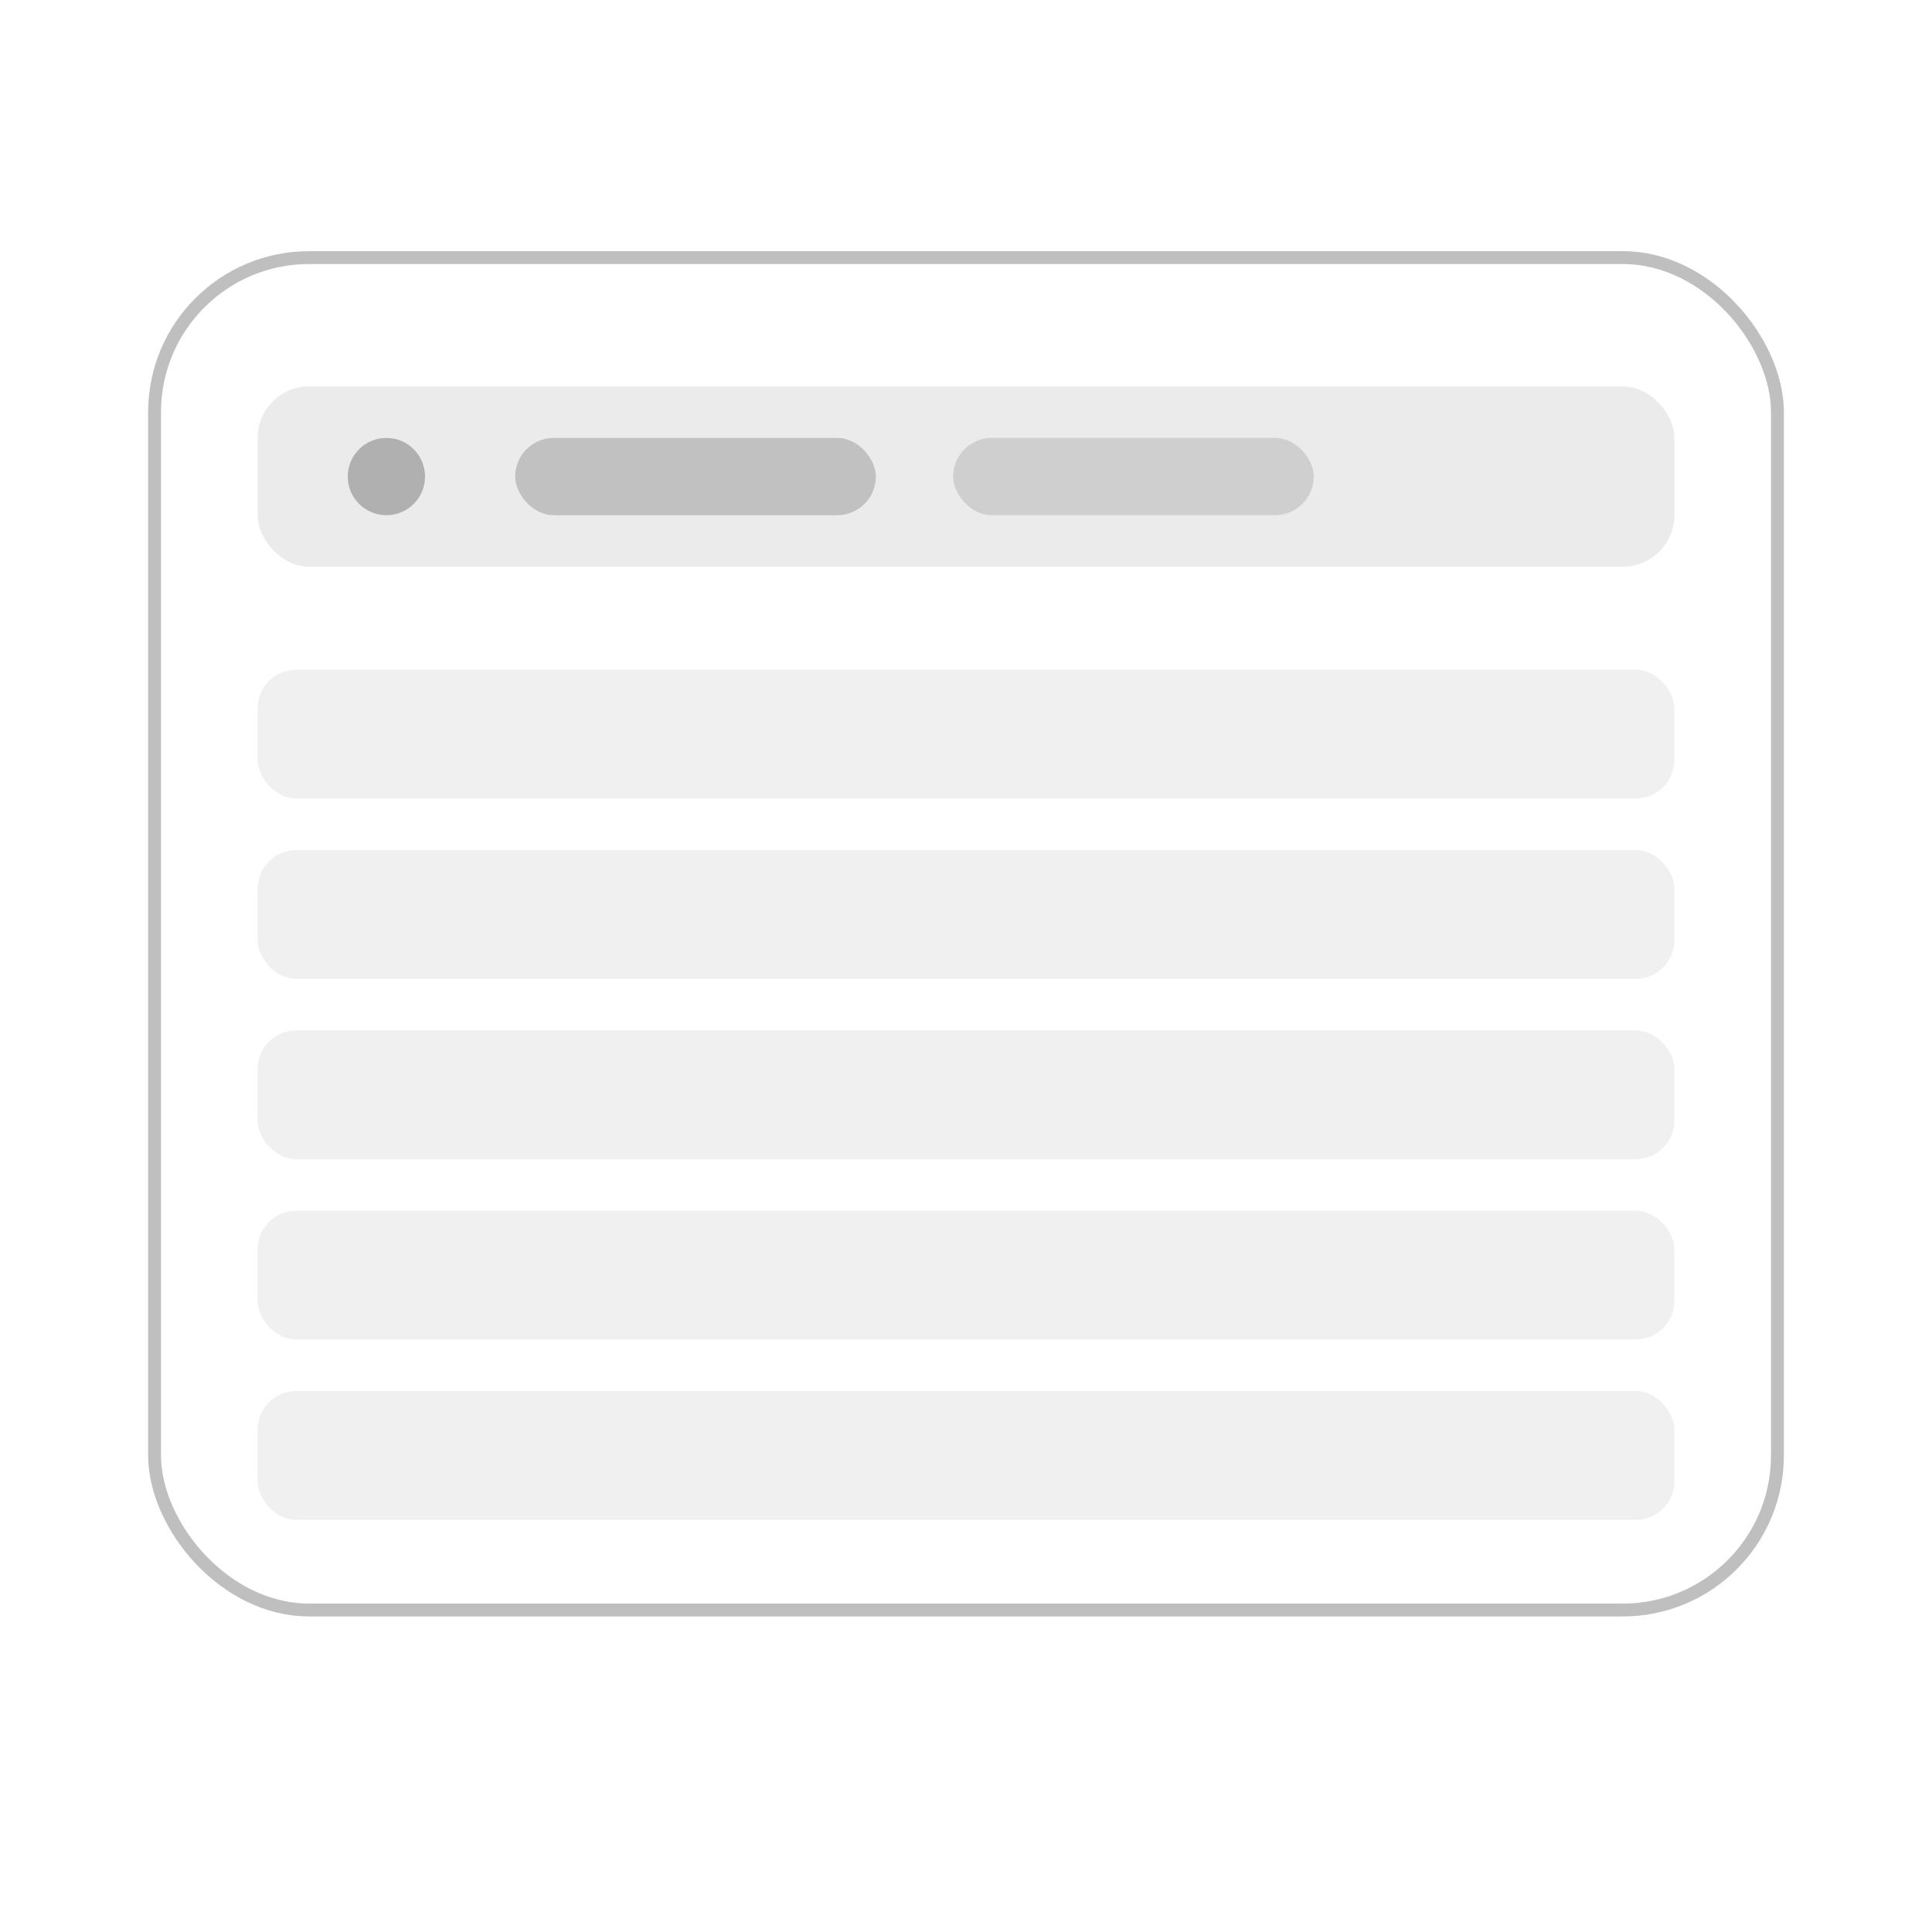 <svg width="150" height="150" viewBox="0 0 150 150" fill="none" xmlns="http://www.w3.org/2000/svg" role="img" aria-labelledby="title desc">
  <title id="title">Empty Interviews Table</title>
  <desc id="desc">Icon showing a calendar and chat bubble indicating there are no interviews scheduled.</desc>

  <!-- table backdrop -->
  <rect x="12" y="20" width="126" height="105" rx="12" stroke="currentColor" stroke-opacity="0.25" fill="none"/>

  <!-- header -->
  <rect x="20" y="30" width="110" height="14" rx="4" fill="currentColor" fill-opacity="0.08"/>
  <circle cx="30" cy="37" r="3" fill="currentColor" fill-opacity="0.25"/>
  <rect x="40" y="34" width="28" height="6" rx="3" fill="currentColor" fill-opacity="0.18"/>
  <rect x="74" y="34" width="28" height="6" rx="3" fill="currentColor" fill-opacity="0.12"/>

  <!-- ghost rows -->
  <rect x="20" y="52" width="110" height="10" rx="3" fill="currentColor" fill-opacity="0.06"/>
  <rect x="20" y="66" width="110" height="10" rx="3" fill="currentColor" fill-opacity="0.06"/>
  <rect x="20" y="80" width="110" height="10" rx="3" fill="currentColor" fill-opacity="0.06"/>
  <rect x="20" y="94" width="110" height="10" rx="3" fill="currentColor" fill-opacity="0.06"/>
  <rect x="20" y="108" width="110" height="10" rx="3" fill="currentColor" fill-opacity="0.06"/>
</svg>

